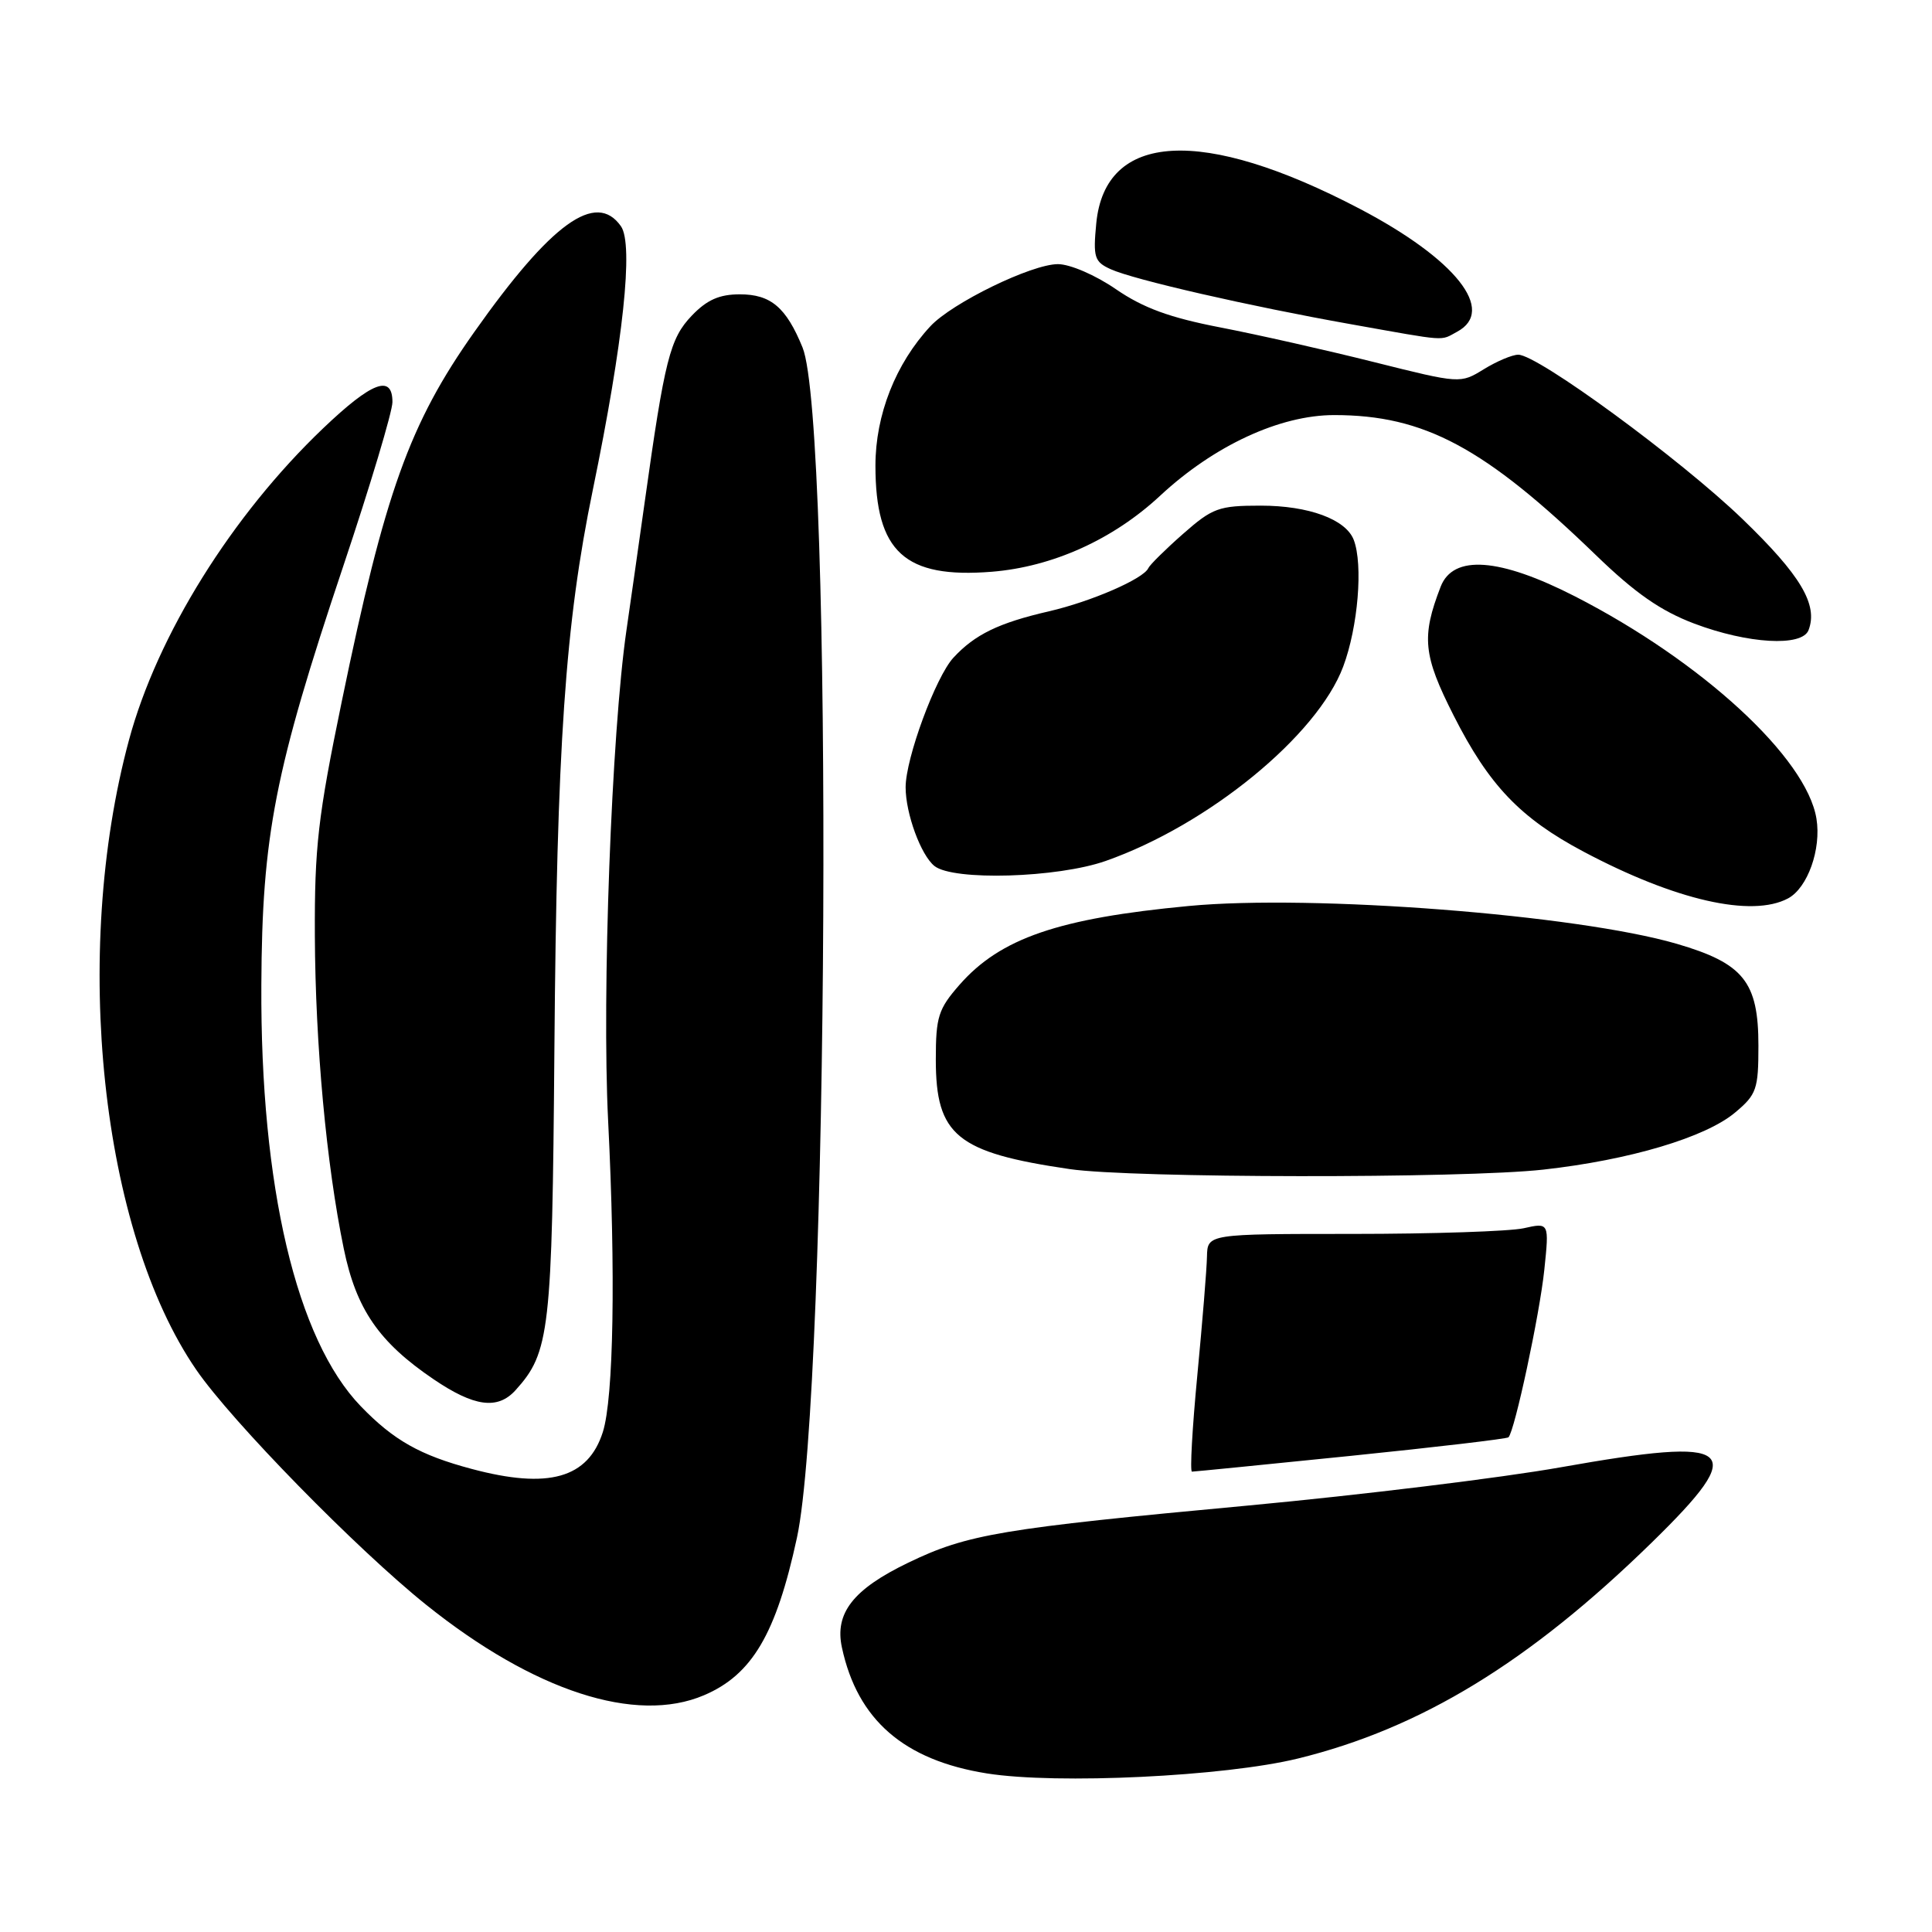 <?xml version="1.0" encoding="UTF-8" standalone="no"?>
<!DOCTYPE svg PUBLIC "-//W3C//DTD SVG 1.1//EN" "http://www.w3.org/Graphics/SVG/1.1/DTD/svg11.dtd" >
<svg xmlns="http://www.w3.org/2000/svg" xmlns:xlink="http://www.w3.org/1999/xlink" version="1.1" viewBox="0 0 256 256">
 <g >
 <path fill="currentColor"
d=" M 172.00 233.01 C 188.29 229.01 202.63 220.25 218.85 204.41 C 231.86 191.70 230.15 190.28 206.82 194.42 C 198.95 195.82 180.35 198.09 165.50 199.48 C 132.64 202.53 128.19 203.28 120.36 207.06 C 113.05 210.58 110.57 213.75 111.56 218.31 C 113.62 227.90 119.78 233.24 130.78 234.99 C 140.05 236.46 162.29 235.39 172.00 233.01 Z  M 93.28 224.63 C 99.65 221.92 102.84 216.52 105.60 203.75 C 109.82 184.19 110.43 56.06 106.34 46.04 C 104.17 40.72 102.13 39.00 98.03 39.00 C 95.32 39.00 93.67 39.73 91.67 41.82 C 88.77 44.85 88.08 47.58 85.43 66.50 C 84.58 72.55 83.49 80.20 83.01 83.50 C 81.03 97.10 79.74 131.69 80.58 148.50 C 81.59 168.67 81.31 185.25 79.88 189.75 C 77.93 195.88 72.68 197.36 62.50 194.64 C 55.66 192.82 52.15 190.84 47.80 186.33 C 39.28 177.50 34.49 157.21 34.63 130.50 C 34.72 110.71 36.40 102.13 45.48 75.03 C 49.07 64.32 52.00 54.53 52.00 53.28 C 52.00 49.56 49.29 50.58 42.82 56.75 C 30.74 68.27 20.84 84.15 17.09 98.06 C 9.45 126.35 13.38 163.16 26.01 181.51 C 30.72 188.36 47.28 205.28 56.49 212.66 C 70.74 224.08 84.25 228.48 93.28 224.63 Z  M 178.98 192.91 C 190.26 191.76 199.67 190.65 199.88 190.45 C 200.70 189.64 204.02 174.14 204.63 168.25 C 205.28 161.99 205.28 161.99 201.89 162.75 C 200.02 163.16 189.84 163.50 179.25 163.50 C 160.00 163.50 160.00 163.50 159.93 166.50 C 159.90 168.15 159.32 175.24 158.65 182.25 C 157.98 189.26 157.66 195.00 157.94 195.00 C 158.22 195.00 167.69 194.06 178.98 192.91 Z  M 68.31 184.21 C 72.85 179.19 73.16 176.46 73.46 139.07 C 73.78 98.80 74.89 82.64 78.56 64.87 C 82.59 45.31 83.97 32.40 82.28 29.98 C 78.97 25.27 73.06 29.53 62.84 44.00 C 54.25 56.15 51.00 65.23 45.28 92.98 C 42.13 108.23 41.67 112.25 41.72 124.00 C 41.79 138.48 43.24 154.24 45.55 165.45 C 47.20 173.47 50.20 177.84 57.44 182.75 C 62.83 186.41 65.94 186.83 68.31 184.21 Z  M 204.50 154.98 C 215.93 153.71 226.01 150.71 229.93 147.40 C 232.76 145.03 233.00 144.32 233.00 138.55 C 233.00 130.10 231.04 127.65 222.18 125.06 C 208.98 121.21 173.94 118.49 157.50 120.05 C 140.25 121.68 132.56 124.32 127.15 130.48 C 124.33 133.70 124.00 134.73 124.00 140.40 C 124.00 150.45 126.77 152.72 141.73 154.91 C 149.98 156.12 193.84 156.17 204.50 154.98 Z  M 236.93 119.04 C 239.52 117.65 241.35 112.52 240.69 108.48 C 239.38 100.41 225.54 87.66 208.73 79.04 C 198.69 73.90 192.55 73.45 190.89 77.75 C 188.33 84.38 188.57 86.83 192.61 94.80 C 197.29 104.05 201.44 108.40 209.85 112.86 C 221.99 119.30 232.12 121.61 236.93 119.04 Z  M 146.51 114.08 C 160.09 109.31 174.56 97.47 177.98 88.33 C 179.95 83.07 180.63 74.82 179.38 71.54 C 178.33 68.81 173.41 67.00 167.05 67.00 C 161.49 67.00 160.67 67.30 156.75 70.75 C 154.41 72.81 152.35 74.85 152.16 75.28 C 151.54 76.69 144.59 79.71 139.00 81.00 C 132.33 82.54 129.19 84.06 126.33 87.15 C 123.98 89.70 120.00 100.48 120.00 104.32 C 120.00 107.80 122.02 113.31 123.82 114.75 C 126.31 116.74 140.11 116.33 146.51 114.08 Z  M 239.64 83.50 C 240.93 80.13 238.61 76.22 230.86 68.75 C 222.64 60.83 203.77 47.00 201.18 47.00 C 200.38 47.00 198.33 47.87 196.62 48.92 C 193.50 50.84 193.49 50.84 182.11 47.99 C 175.85 46.42 166.68 44.35 161.72 43.39 C 154.99 42.09 151.50 40.81 147.88 38.33 C 145.17 36.46 141.79 35.00 140.18 35.00 C 136.69 35.00 126.16 40.13 123.28 43.23 C 118.67 48.19 116.00 54.98 116.00 61.70 C 116.00 73.14 119.88 76.68 131.42 75.76 C 139.46 75.11 147.49 71.49 153.72 65.69 C 160.87 59.04 169.59 55.00 176.79 55.00 C 188.72 55.00 196.71 59.28 211.50 73.59 C 216.68 78.60 220.06 80.95 224.50 82.63 C 231.60 85.31 238.78 85.73 239.64 83.50 Z  M 193.07 43.96 C 198.30 41.16 192.90 34.34 180.16 27.66 C 159.32 16.74 146.43 17.46 145.26 29.60 C 144.83 34.10 145.01 34.69 147.17 35.67 C 150.22 37.06 165.55 40.57 179.00 42.96 C 192.02 45.28 190.78 45.19 193.07 43.96 Z "/>
</g>
</svg>